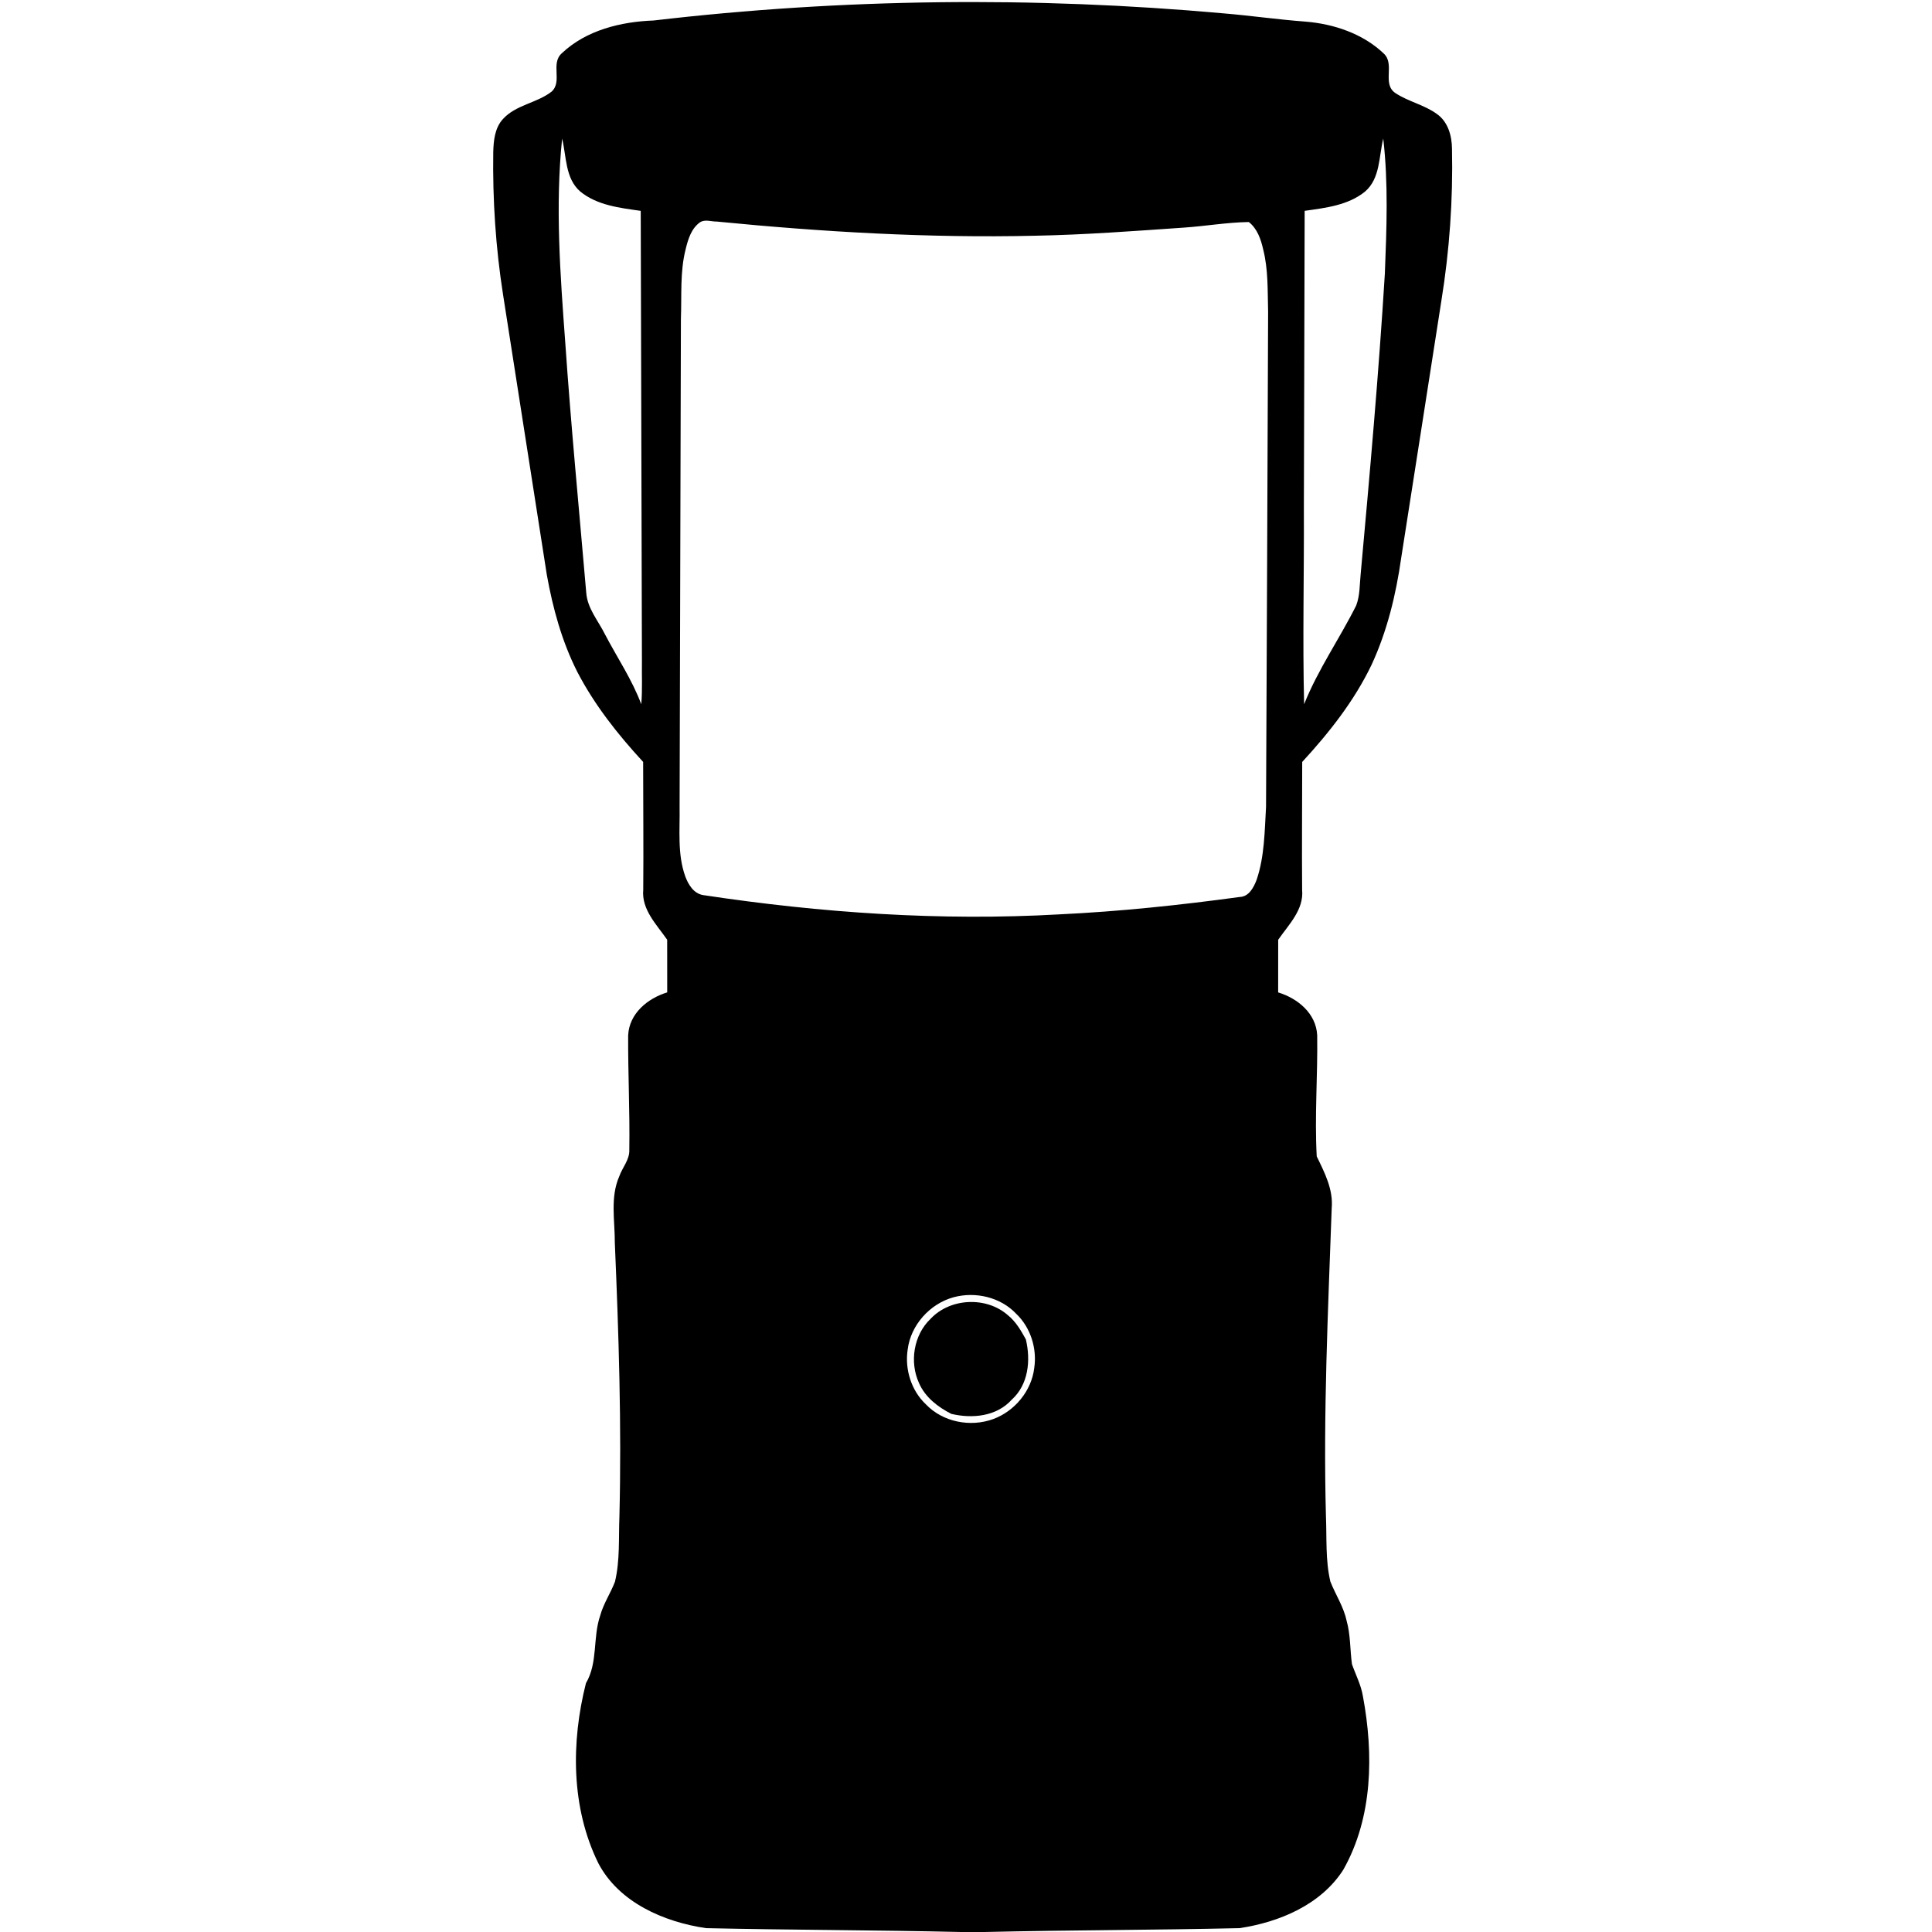 <svg xmlns="http://www.w3.org/2000/svg" xmlns:xlink="http://www.w3.org/1999/xlink" version="1.1" x="0px" y="0px" viewBox="0 0 100 100" enable-background="new 0 0 100 100" xml:space="preserve"><g><path d="M33.83,1.061c9.787-1.144,19.692-1.251,29.504-0.369c1.417,0.118,2.823,0.323,4.243,0.427   c1.46,0.119,2.965,0.623,4.039,1.646c0.609,0.55-0.102,1.571,0.609,2.052c0.67,0.446,1.493,0.604,2.145,1.081   c0.582,0.405,0.781,1.138,0.785,1.812c0.056,2.629-0.13,5.263-0.55,7.858c-0.689,4.438-1.387,8.873-2.079,13.308   c-0.27,1.902-0.727,3.793-1.537,5.54c-0.896,1.866-2.192,3.508-3.587,5.022c-0.001,2.209-0.022,4.418-0.004,6.628   c0.095,1.024-0.701,1.797-1.239,2.576c-0.002,0.908,0,1.816-0.002,2.725c1.014,0.309,1.962,1.085,2.021,2.214   c0.031,2.089-0.139,4.187-0.024,6.275c0.41,0.839,0.861,1.714,0.775,2.681c-0.19,5.314-0.442,10.63-0.298,15.948   c0.047,1.126-0.032,2.272,0.229,3.377c0.265,0.675,0.682,1.294,0.837,2.015c0.21,0.733,0.177,1.506,0.28,2.26   c0.194,0.553,0.474,1.082,0.569,1.669c0.556,2.988,0.514,6.261-1.015,8.969c-1.158,1.815-3.317,2.719-5.375,3.026   c-4.396,0.101-8.794,0.098-13.189,0.199h-1.236c-4.396-0.102-8.794-0.101-13.19-0.199c-2.177-0.321-4.509-1.328-5.575-3.368   c-1.411-2.871-1.411-6.26-0.638-9.309c0.632-1.077,0.344-2.36,0.74-3.508c0.169-0.617,0.536-1.153,0.763-1.747   c0.264-1.104,0.184-2.252,0.23-3.375c0.117-4.726-0.036-9.449-0.238-14.169c0.005-1.145-0.247-2.347,0.229-3.435   c0.162-0.464,0.542-0.862,0.521-1.376c0.031-1.978-0.07-3.952-0.06-5.927c0.057-1.131,1.008-1.912,2.022-2.221   c-0.002-0.909,0-1.817-0.002-2.725c-0.541-0.781-1.333-1.558-1.239-2.585c0.019-2.206-0.005-4.413-0.005-6.619   c-1.307-1.417-2.518-2.946-3.408-4.661c-0.797-1.573-1.267-3.292-1.577-5.021c-0.755-4.83-1.513-9.661-2.264-14.493   c-0.383-2.44-0.545-4.913-0.509-7.381c0.015-0.599,0.077-1.263,0.506-1.724c0.671-0.737,1.755-0.819,2.518-1.418   c0.57-0.526-0.073-1.461,0.529-1.986C30.344,1.561,32.137,1.123,33.83,1.061z M29.257,17.722c0.298,4.325,0.715,8.639,1.087,12.958   c0.058,0.812,0.619,1.446,0.966,2.147c0.633,1.208,1.405,2.347,1.882,3.625c0.064-0.739,0.022-1.479,0.034-2.217   c-0.021-7.774-0.04-15.546-0.062-23.321c-1.083-0.154-2.257-0.284-3.133-1.003c-0.782-0.682-0.708-1.81-0.936-2.736   C28.732,10.682,28.999,14.216,29.257,17.722z M71.597,7.174c-0.229,0.926-0.153,2.058-0.938,2.738   c-0.877,0.717-2.049,0.848-3.13,1.001c-0.016,5.142-0.026,10.286-0.041,15.429c0.016,3.369-0.07,6.742,0.013,10.109   c0.711-1.789,1.835-3.389,2.695-5.111c0.196-0.511,0.176-1.069,0.23-1.606c0.472-5.187,0.935-10.376,1.254-15.575   C71.771,11.833,71.864,9.493,71.597,7.174z M36.235,11.504c-0.448,0.315-0.62,0.875-0.743,1.383   c-0.302,1.175-0.202,2.399-0.248,3.601c-0.021,8.42-0.048,16.842-0.068,25.264c0.021,1.205-0.122,2.453,0.294,3.612   c0.157,0.421,0.431,0.88,0.914,0.964c6.098,0.922,12.288,1.35,18.453,0.999c3.124-0.149,6.237-0.478,9.334-0.9   c0.479-0.018,0.723-0.5,0.873-0.893c0.41-1.213,0.411-2.51,0.486-3.773c0.046-8.545,0.071-17.09,0.107-25.633   c-0.03-1.078,0.012-2.174-0.257-3.227c-0.117-0.521-0.307-1.068-0.741-1.409c-1.129,0.016-2.25,0.215-3.378,0.29   c-2.562,0.177-5.122,0.371-7.688,0.419c-5.498,0.128-11-0.196-16.47-0.733C36.817,11.473,36.495,11.339,36.235,11.504z    M49.355,67.146c-1.225,0.337-2.218,1.439-2.374,2.708c-0.155,1.021,0.184,2.115,0.936,2.828c0.874,0.923,2.307,1.202,3.486,0.771   c1.114-0.406,1.987-1.456,2.129-2.641c0.153-1.016-0.188-2.104-0.938-2.815C51.783,67.138,50.484,66.839,49.355,67.146z"></path></g><path d="M48.172,68.256c1.015-1.076,2.882-1.161,3.992-0.184c0.415,0.331,0.682,0.797,0.934,1.254  c0.257,1.083,0.139,2.338-0.733,3.123c-0.785,0.87-2.042,0.99-3.125,0.733c-0.693-0.353-1.351-0.858-1.669-1.587  C47.066,70.502,47.288,69.094,48.172,68.256z"></path></svg>